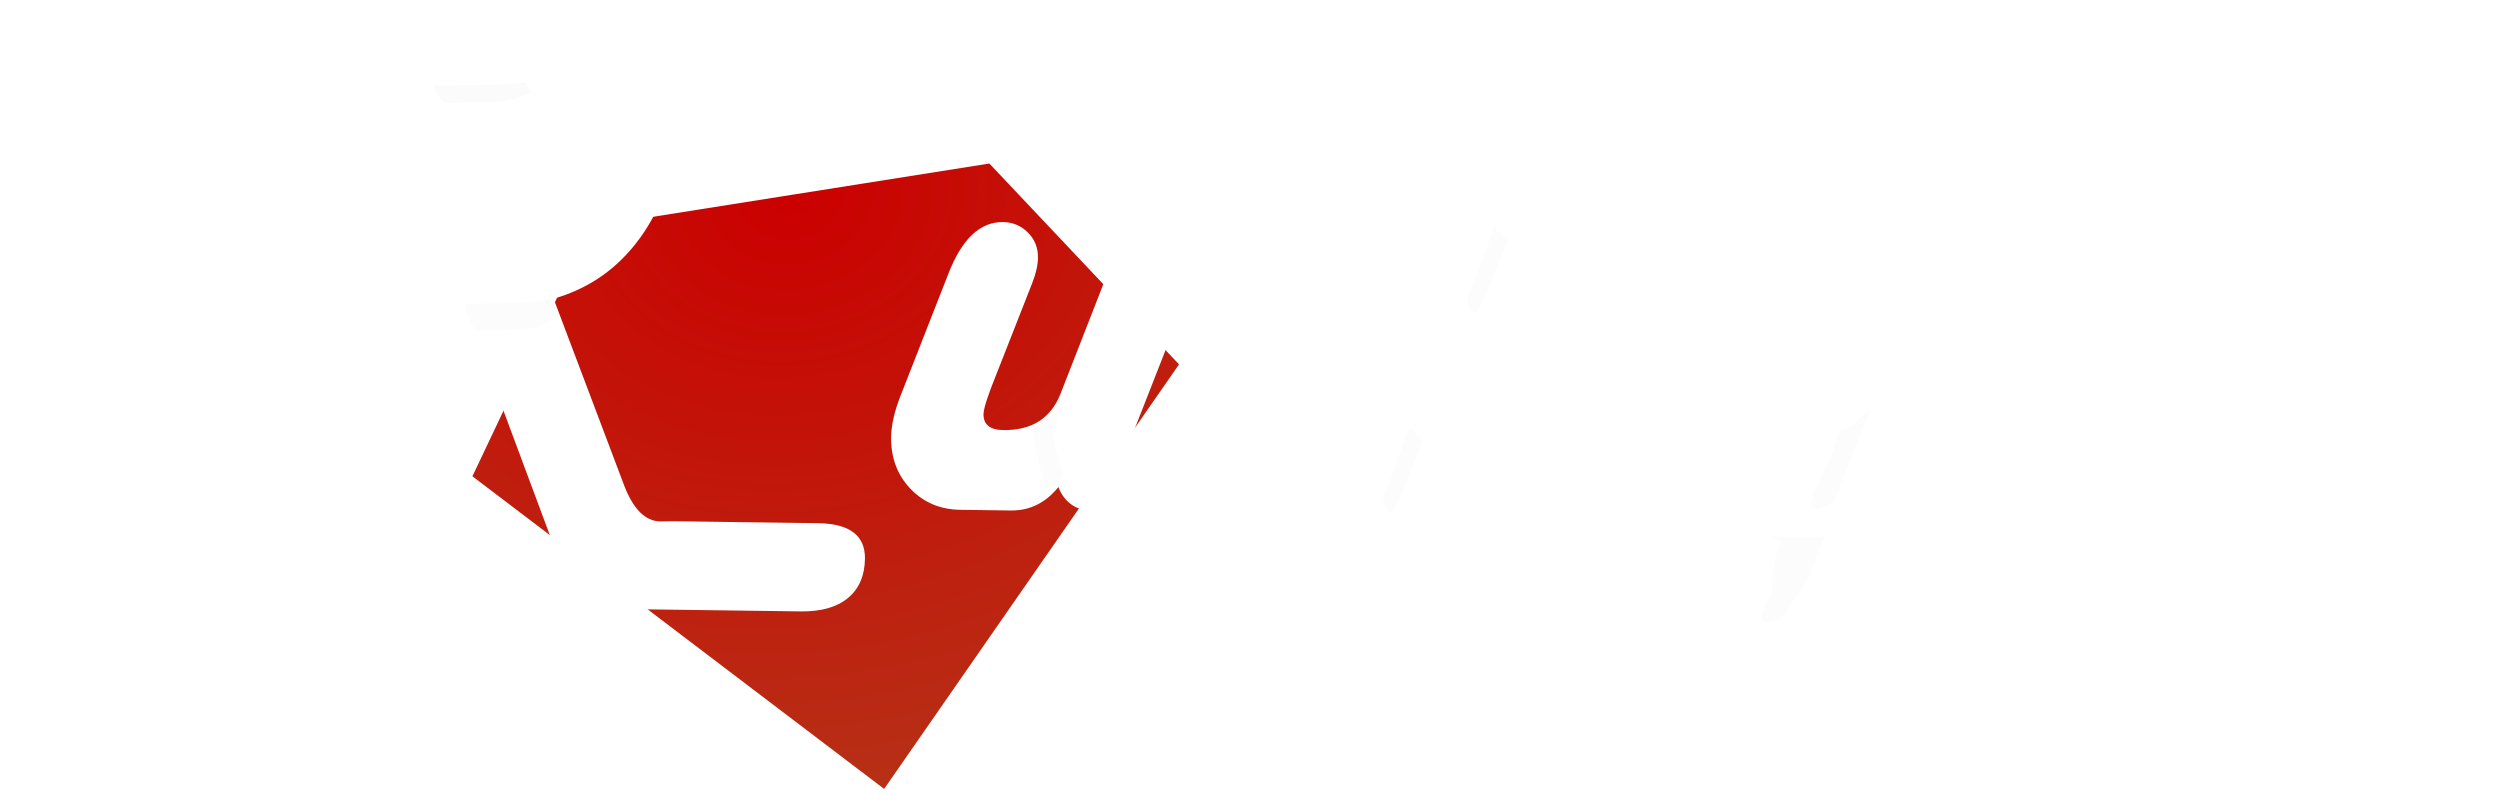 <?xml version="1.0" encoding="UTF-8" standalone="no"?>
<svg width="121px" height="39px" viewBox="0 0 121 39" version="1.1" xmlns="http://www.w3.org/2000/svg" xmlns:xlink="http://www.w3.org/1999/xlink">
    <!-- Generator: Sketch 41.2 (35397) - http://www.bohemiancoding.com/sketch -->
    <title>Group 4</title>
    <desc>Created with Sketch.</desc>
    <defs>
        <radialGradient cx="50%" cy="0%" fx="50%" fy="0%" r="100%" id="radialGradient-1">
            <stop stop-color="#CB0000" offset="0%"></stop>
            <stop stop-color="#B73016" offset="100%"></stop>
        </radialGradient>
        <filter x="-50%" y="-50%" width="200%" height="200%" filterUnits="objectBoundingBox" id="filter-2">
            <feGaussianBlur stdDeviation="0.731" in="SourceGraphic"></feGaussianBlur>
        </filter>
        <filter x="-50%" y="-50%" width="200%" height="200%" filterUnits="objectBoundingBox" id="filter-3">
            <feGaussianBlur stdDeviation="0.731" in="SourceGraphic"></feGaussianBlur>
        </filter>
        <filter x="-50%" y="-50%" width="200%" height="200%" filterUnits="objectBoundingBox" id="filter-4">
            <feGaussianBlur stdDeviation="0.731" in="SourceGraphic"></feGaussianBlur>
        </filter>
        <filter x="-50%" y="-50%" width="200%" height="200%" filterUnits="objectBoundingBox" id="filter-5">
            <feGaussianBlur stdDeviation="0.731" in="SourceGraphic"></feGaussianBlur>
        </filter>
        <filter x="-50%" y="-50%" width="200%" height="200%" filterUnits="objectBoundingBox" id="filter-6">
            <feGaussianBlur stdDeviation="0.731" in="SourceGraphic"></feGaussianBlur>
        </filter>
        <filter x="-50%" y="-50%" width="200%" height="200%" filterUnits="objectBoundingBox" id="filter-7">
            <feGaussianBlur stdDeviation="0.731" in="SourceGraphic"></feGaussianBlur>
        </filter>
        <filter x="-50%" y="-50%" width="200%" height="200%" filterUnits="objectBoundingBox" id="filter-8">
            <feGaussianBlur stdDeviation="0.731" in="SourceGraphic"></feGaussianBlur>
        </filter>
    </defs>
    <g id="Welcome" stroke="none" stroke-width="1" fill="none" fill-rule="evenodd">
        <g id="プレオープン" transform="translate(-482, -199)">
            <g id="Group-4" transform="translate(482, 199)">
                <polygon id="Shape" fill="url(#radialGradient-1)" transform="translate(40.515, 23.813) rotate(-9) translate(-40.515, -23.813) " points="50.281 9.263 40.656 9.263 40.209 9.263 30.749 9.263 23.201 20.301 40.516 38.364 41.229 37.62 57.828 20.301"></polygon>
                <path d="M23.088,11.039 L23.571,11.01 C24.837,10.943 25.783,10.693 26.409,10.26 C27.618,9.428 28.23,8.296 28.247,6.863 C28.266,5.215 27.543,4.381 26.078,4.362 L25.712,4.357 L23.088,11.039 Z M26.794,14.457 L30.202,23.476 C30.644,24.64 31.23,25.227 31.963,25.237 L32.629,25.228 L39.586,25.322 C41.117,25.342 41.876,25.913 41.864,27.036 C41.854,27.86 41.58,28.495 41.042,28.942 C40.505,29.388 39.742,29.605 38.754,29.592 L31.081,29.489 C28.973,29.461 27.521,28.366 26.725,26.206 L22.059,13.677 L19.76,19.557 C18.662,22.373 17.883,24.276 17.422,25.267 C16.961,26.258 16.431,27.173 15.834,28.013 C13.679,31.066 10.992,32.57 7.775,32.527 C5.433,32.495 3.545,31.682 2.11,30.087 C0.674,28.491 -0.029,26.416 0.001,23.86 C0.04,20.529 1.216,17.613 3.531,15.112 C4.779,13.78 6.334,12.711 8.196,11.906 C10.058,11.1 11.9,10.711 13.719,10.735 C14.585,10.746 15.284,10.968 15.818,11.398 C16.351,11.83 16.613,12.386 16.606,13.066 C16.597,13.806 16.302,14.394 15.72,14.828 C15.384,15.074 14.738,15.244 13.783,15.339 C11.561,15.524 9.774,16.044 8.421,16.897 C7.281,17.623 6.377,18.566 5.709,19.727 C5.04,20.889 4.699,22.108 4.684,23.386 C4.669,24.735 4.975,25.805 5.604,26.595 C6.233,27.386 7.097,27.789 8.196,27.803 C9.549,27.821 10.73,27.223 11.737,26.006 C12.744,24.789 13.859,22.619 15.083,19.495 L21.019,4.294 L19.304,4.271 C17.773,4.25 17.014,3.674 17.027,2.539 C17.036,1.715 17.31,1.083 17.848,0.642 C18.386,0.202 19.143,-0.012 20.119,0.001 L25.645,0.075 C27.087,0.094 28.143,0.198 28.812,0.386 C29.482,0.574 30.124,0.953 30.739,1.522 C32.012,2.698 32.637,4.337 32.613,6.438 C32.591,8.348 32.047,10.039 30.981,11.512 C29.915,12.984 28.52,13.966 26.794,14.457 L26.794,14.457 Z" id="Fill-13" fill="#FFFFFF"></path>
                <path d="M22.655,14.699 C23.154,14.699 24.728,14.656 25.126,14.656 C25.523,14.656 26.926,14.481 26.926,14.481 L27.217,15.229 C27.217,15.229 26.153,15.915 25.545,15.915 C24.936,15.915 23.022,16.013 23.022,16.013 C23.022,16.013 22.156,14.699 22.655,14.699 Z" id="Path-22" fill="#000000" opacity="0.104" filter="url(#filter-2)"></path>
                <path d="M21.155,4.142 C21.654,4.142 23.228,4.114 23.626,4.114 C24.023,4.114 25.426,4 25.426,4 L25.717,4.488 C25.717,4.488 24.653,4.936 24.045,4.936 C23.436,4.936 21.522,5 21.522,5 C21.522,5 20.656,4.142 21.155,4.142 Z" id="Path-22" fill="#000000" opacity="0.122" filter="url(#filter-3)"></path>
                <path d="M54.869,20.882 L56.8,20.908 C57.565,20.918 58.107,21.048 58.426,21.297 C58.745,21.546 58.902,21.951 58.895,22.512 C58.887,23.241 58.633,23.807 58.135,24.213 C57.636,24.618 56.943,24.815 56.055,24.803 L53.076,24.763 C52.144,24.751 51.527,24.355 51.226,23.574 C50.606,24.342 49.836,24.72 48.915,24.707 L46.485,24.675 C45.509,24.662 44.703,24.322 44.066,23.657 C43.431,22.992 43.118,22.158 43.13,21.155 C43.137,20.582 43.288,19.915 43.586,19.155 L45.919,13.203 C46.57,11.552 47.445,10.734 48.544,10.748 C49.021,10.755 49.424,10.924 49.753,11.257 C50.082,11.59 50.244,11.995 50.238,12.473 C50.234,12.831 50.141,13.242 49.958,13.705 L49.769,14.186 L47.969,18.766 L47.779,19.301 C47.676,19.61 47.618,19.842 47.604,19.996 C47.576,20.534 47.895,20.807 48.56,20.816 C49.936,20.834 50.858,20.249 51.328,19.061 L53.472,13.573 C54.113,11.91 54.999,11.086 56.131,11.101 C56.596,11.107 56.994,11.28 57.323,11.618 C57.652,11.957 57.814,12.359 57.809,12.825 C57.804,13.195 57.653,13.767 57.356,14.538 L54.869,20.882 Z" id="Fill-15" fill="#FFFFFF"></path>
                <path d="M67.957,20.285 C68.503,21.057 69.148,21.448 69.891,21.458 C70.424,21.465 70.875,21.31 71.245,20.992 C71.76,20.557 72.215,19.906 72.607,19.04 C73,18.174 73.201,17.394 73.209,16.701 C73.215,16.164 73.076,15.723 72.791,15.379 C72.507,15.035 72.132,14.86 71.665,14.854 C70.611,14.84 69.758,15.67 69.107,17.345 L67.957,20.285 Z M71.37,11.554 C71.872,11.393 72.316,11.316 72.705,11.321 C73.992,11.338 75.029,11.869 75.816,12.912 C76.603,13.956 76.987,15.301 76.968,16.949 C76.932,20.137 75.76,22.605 73.453,24.353 C72.647,24.964 71.811,25.263 70.946,25.251 L69.365,25.23 C68.266,25.216 67.333,24.78 66.567,23.921 C66.091,24.763 65.354,25.177 64.355,25.163 C63.878,25.157 63.475,24.984 63.146,24.645 C62.817,24.307 62.655,23.899 62.661,23.421 C62.665,23.063 62.758,22.652 62.941,22.189 L63.13,21.708 L70.318,3.299 L70.506,2.8 C71.043,1.471 71.855,0.812 72.943,0.827 C73.442,0.834 73.859,1.003 74.194,1.336 C74.529,1.669 74.693,2.075 74.687,2.552 C74.683,2.922 74.589,3.333 74.407,3.784 L74.218,4.284 L71.37,11.554 Z" id="Fill-17" fill="#FFFFFF"></path>
                <path d="M86.694,29.907 L84.364,29.876 C81.812,29.842 80.526,30.685 80.506,32.404 C80.499,33.013 80.668,33.504 81.014,33.88 C81.359,34.255 81.825,34.446 82.414,34.454 C83.223,34.465 83.946,34.134 84.581,33.462 C85.215,32.789 85.92,31.605 86.694,29.907 L86.694,29.907 Z M92.182,26.076 C97.605,28.108 115.909,33.761 115.909,33.761 C115.909,33.761 117.159,33.993 118.14,34.322 C119.12,34.652 119.223,34.729 119.989,35.132 C120.289,35.289 120.9,35.771 120.895,36.121 C120.887,36.849 120.941,37.231 120.442,37.63 C119.944,38.029 118.156,38.022 116.405,37.63 C108.729,35.911 96.697,31.978 90.672,29.961 C90.134,31.771 89.353,33.08 88.877,34.02 C87.378,36.986 85.231,38.45 82.434,38.413 C80.737,38.39 79.318,37.798 78.177,36.636 C77.036,35.474 76.476,34.046 76.495,32.35 C76.509,31.168 76.835,30.071 77.474,29.059 C78.113,28.046 78.945,27.29 79.972,26.79 C81.155,26.221 82.894,25.952 85.191,25.982 L87.905,26.019 L88.402,24.735 C87.577,25.095 86.82,25.269 86.132,25.26 C84.945,25.244 83.986,24.906 83.256,24.246 C82.525,23.585 82.166,22.736 82.178,21.696 C82.185,21.064 82.435,20.118 82.927,18.858 L84.796,14.065 L84.985,13.566 C85.534,12.224 86.368,11.56 87.489,11.575 C87.977,11.582 88.383,11.754 88.706,12.093 C89.029,12.431 89.188,12.857 89.183,13.371 C89.179,13.718 89.028,14.276 88.73,15.049 L87.05,19.307 C86.787,19.997 86.648,20.442 86.635,20.646 C86.595,21.23 86.935,21.528 87.657,21.537 C88.167,21.544 88.69,21.39 89.227,21.074 C89.763,20.759 90.105,20.399 90.254,19.995 L92.553,14.169 L92.725,13.669 C93.262,12.327 94.096,11.664 95.228,11.679 C95.716,11.685 96.122,11.861 96.446,12.206 C96.769,12.551 96.928,12.973 96.922,13.475 C96.918,13.821 96.83,14.22 96.658,14.671 L96.453,15.152 L92.182,26.076 Z" id="Fill-19" fill="#FFFFFF"></path>
                <path d="M86.198,26.215 C86.198,26.215 85.789,27.123 85.789,28.357 C85.789,28.938 85.128,29.604 85.297,29.98 C85.467,30.355 86.198,29.94 86.198,29.94 C86.198,29.94 87.059,28.806 87.473,28.037 C87.886,27.267 88.034,26.522 88.332,25.966 L86.198,25.966 C85.241,25.966 86.198,26.215 86.198,26.215 Z" id="Path-13" fill="#000000" opacity="0.105" filter="url(#filter-4)"></path>
                <path d="M68.231,20.676 L66.909,24.216 C66.909,24.216 67.097,24.781 67.334,24.781 C67.57,24.781 68.873,21.31 68.873,21.31 L68.231,20.676 Z" id="Path-21" fill="#000000" opacity="0.105" filter="url(#filter-5)"></path>
                <path d="M72.322,11 L71,14.54 C71,14.54 71.188,15.104 71.425,15.104 C71.661,15.104 72.965,11.634 72.965,11.634 L72.322,11 Z" id="Path-21" fill="#000000" opacity="0.105" filter="url(#filter-6)"></path>
                <path d="M49.962,20.089 C50.287,20.001 50.659,19.744 50.799,19.646 C50.94,19.547 51.524,18.657 51.524,18.657 C51.524,18.657 50.986,20.824 50.986,21.15 C50.986,21.476 51.478,23.027 51.478,23.027 C51.478,23.027 51.239,23.375 51.019,23.469 C50.799,23.564 50.62,23.704 50.62,23.704 C50.62,23.704 50.086,21.72 50.086,21.358 C50.086,20.997 49.637,20.178 49.962,20.089 Z" id="Path-23" fill="#000000" opacity="0.104" filter="url(#filter-7)"></path>
                <path d="M88.8,24.23 C88.8,24.23 87.926,24.887 87.701,24.559 C87.475,24.23 88.679,22.055 88.74,21.8 C88.8,21.546 89.048,20.791 89.048,20.791 C89.048,20.791 89.192,20.866 89.562,20.608 C89.932,20.35 90.494,19.855 90.494,19.855 L88.8,24.23 Z" id="Path-24" fill="#000000" opacity="0.105" filter="url(#filter-8)"></path>
                <path d="M48.784,34.545 L48.79,34.545 L51.205,32.397 L51.902,32.397 L49.307,34.613 L51.292,37.18 L50.668,37.18 L48.77,34.633 L48.763,34.633 L48.321,37.18 L47.845,37.18 L48.683,32.397 L49.159,32.397 L48.784,34.545 Z M51.786,37.18 L51.236,37.18 L54.294,32.397 L54.764,32.397 L55.75,37.18 L55.247,37.18 L54.992,35.923 L52.564,35.923 L51.786,37.18 Z M52.839,35.477 L54.918,35.477 L54.422,32.937 L52.839,35.477 Z M60.06,36.497 L60.073,36.497 L60.791,32.397 L61.267,32.397 L60.429,37.18 L59.832,37.18 L57.887,33.025 L57.873,33.025 L57.149,37.18 L56.673,37.18 L57.511,32.397 L58.108,32.397 L60.06,36.497 Z M64.88,33.14 C64.795,33.014 64.672,32.908 64.511,32.823 C64.35,32.737 64.162,32.694 63.948,32.694 C63.809,32.694 63.67,32.713 63.532,32.752 C63.393,32.79 63.268,32.848 63.156,32.927 C63.044,33.006 62.954,33.105 62.885,33.225 C62.815,33.344 62.781,33.487 62.781,33.653 C62.781,33.78 62.803,33.888 62.848,33.978 C62.892,34.068 62.954,34.147 63.032,34.214 C63.11,34.282 63.202,34.34 63.307,34.39 C63.412,34.439 63.525,34.487 63.646,34.532 C63.784,34.586 63.925,34.646 64.068,34.714 C64.211,34.782 64.341,34.865 64.457,34.964 C64.573,35.063 64.667,35.179 64.739,35.312 C64.81,35.445 64.846,35.601 64.846,35.781 C64.846,35.943 64.817,36.114 64.759,36.291 C64.701,36.469 64.605,36.634 64.471,36.785 C64.337,36.935 64.16,37.059 63.941,37.156 C63.722,37.253 63.451,37.301 63.129,37.301 C62.839,37.301 62.559,37.242 62.291,37.122 C62.023,37.003 61.817,36.826 61.674,36.592 L62.103,36.315 C62.193,36.473 62.327,36.607 62.506,36.717 C62.684,36.827 62.899,36.882 63.149,36.882 C63.31,36.882 63.464,36.859 63.609,36.812 C63.754,36.764 63.882,36.697 63.991,36.609 C64.101,36.521 64.187,36.414 64.249,36.288 C64.312,36.162 64.343,36.022 64.343,35.869 C64.343,35.734 64.316,35.617 64.263,35.518 C64.209,35.419 64.136,35.333 64.045,35.261 C63.953,35.189 63.848,35.126 63.73,35.072 C63.611,35.018 63.485,34.966 63.351,34.917 C63.217,34.867 63.085,34.809 62.955,34.741 C62.825,34.674 62.711,34.592 62.613,34.498 C62.515,34.403 62.435,34.292 62.375,34.164 C62.314,34.035 62.284,33.885 62.284,33.714 C62.284,33.512 62.322,33.322 62.398,33.147 C62.474,32.971 62.584,32.819 62.727,32.691 C62.87,32.563 63.047,32.461 63.257,32.387 C63.467,32.313 63.706,32.275 63.974,32.275 C64.296,32.275 64.57,32.328 64.796,32.434 C65.022,32.54 65.186,32.676 65.289,32.843 L64.88,33.14 Z M65.736,37.18 L65.186,37.18 L68.244,32.397 L68.714,32.397 L69.7,37.18 L69.197,37.18 L68.942,35.923 L66.514,35.923 L65.736,37.18 Z M66.789,35.477 L68.868,35.477 L68.372,32.937 L66.789,35.477 Z M71.093,37.18 L70.616,37.18 L71.455,32.397 L71.931,32.397 L71.093,37.18 Z" id="KANSAI" fill="#FFFFFF"></path>
            </g>
        </g>
    </g>
</svg>